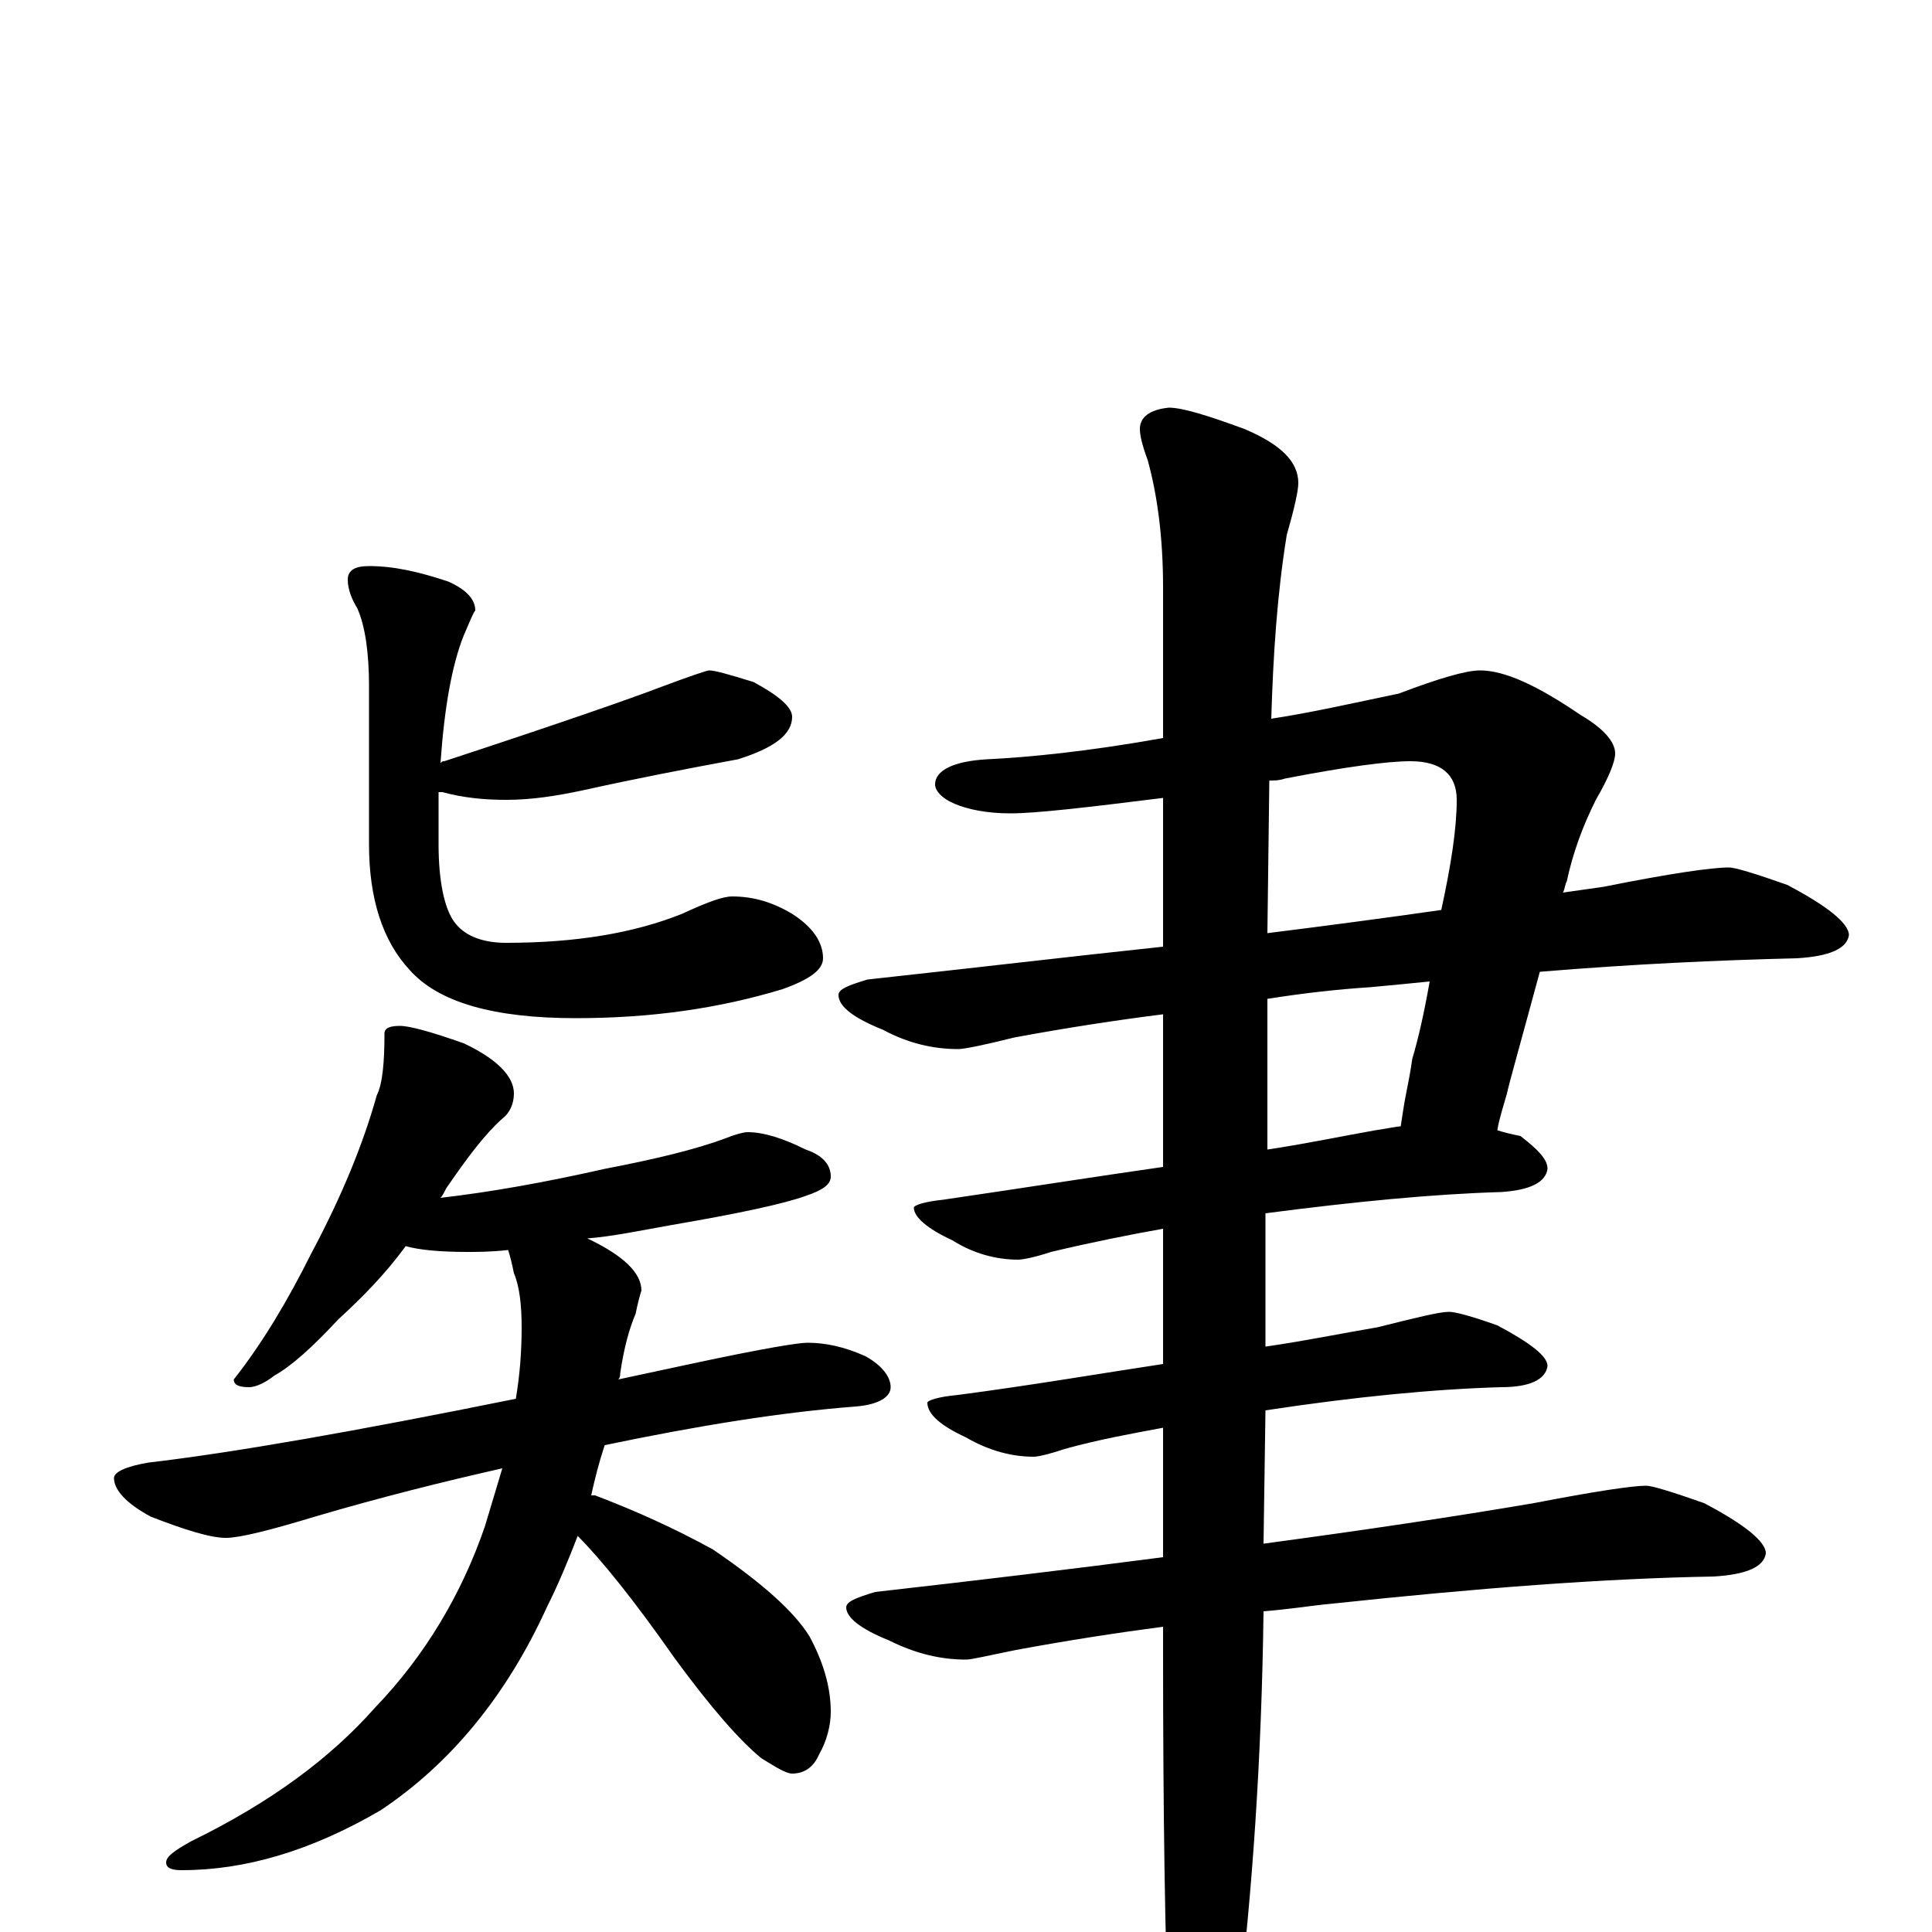 <?xml version="1.0" encoding="utf-8" ?>
<!DOCTYPE svg PUBLIC "-//W3C//DTD SVG 1.1//EN" "http://www.w3.org/Graphics/SVG/1.1/DTD/svg11.dtd">
<svg version="1.1" id="Layer_1" xmlns="http://www.w3.org/2000/svg" xmlns:xlink="http://www.w3.org/1999/xlink" x="0px" y="145px" width="1000px" height="1000px" viewBox="0 0 1000 1000" enable-background="new 0 0 1000 1000" xml:space="preserve">
<g id="Layer_1">
<path id="glyph" transform="matrix(1 0 0 -1 0 1000)" d="M367,653C370,653 377,651 390,647C403,640 410,634 410,629C410,620 401,613 382,607C355,602 329,597 302,591C288,588 275,586 262,586C251,586 240,587 229,590C228,590 228,590 227,590C227,581 227,572 227,563C227,544 230,530 235,523C240,516 249,512 262,512C298,512 328,517 353,527C366,533 374,536 379,536C390,536 400,533 410,527C421,520 426,512 426,504C426,498 419,493 405,488C372,478 337,473 298,473C256,473 227,481 212,498C198,513 191,535 191,563l0,82C191,662 189,676 185,685C182,690 180,695 180,700C180,705 184,707 191,707C204,707 217,704 232,699C241,695 246,690 246,684C245,683 243,678 240,671C234,656 230,634 228,605C229,606 229,606 230,606C291,626 328,639 341,644C357,650 366,653 367,653M207,469C212,469 223,466 240,460C257,452 266,443 266,434C266,429 264,424 260,421C251,413 242,401 231,385C230,383 229,381 228,380C254,383 282,388 313,395C339,400 360,405 376,411C381,413 385,414 387,414C395,414 405,411 417,405C426,402 430,397 430,391C430,387 426,384 417,381C406,377 383,372 348,366C331,363 317,360 304,359C323,350 332,341 332,332C331,329 330,325 329,320C326,313 323,303 321,289C321,288 321,287 320,286C334,289 348,292 362,295C395,302 413,305 418,305C427,305 437,303 448,298C457,293 461,287 461,282C461,277 455,273 443,272C404,269 361,262 313,252C310,243 308,235 306,226C307,226 307,226 308,226C329,218 349,209 369,198C394,181 411,166 419,153C426,140 430,127 430,114C430,107 428,99 424,92C421,85 416,82 410,82C407,82 402,85 394,90C383,99 368,116 349,142C328,172 311,193 299,205C294,192 289,180 283,168C262,122 233,87 197,63C161,42 127,32 94,32C89,32 86,33 86,36C86,39 90,42 99,47C140,67 171,90 194,116C220,143 239,175 251,210C254,220 257,230 260,240C229,233 197,225 163,215C140,208 124,204 117,204C109,204 96,208 78,215C65,222 59,229 59,235C59,238 65,241 77,243C120,248 183,259 267,276C269,288 270,300 270,313C270,324 269,334 266,341C265,346 264,350 263,353C254,352 247,352 242,352C228,352 217,353 210,355C199,340 187,328 175,317C162,303 151,293 142,288C137,284 132,282 129,282C124,282 121,283 121,286C136,305 149,327 161,351C177,381 188,408 195,433C198,439 199,450 199,465C199,468 202,469 207,469M766,653C779,653 796,645 818,630C830,623 836,616 836,610C836,606 833,598 826,586C819,572 814,558 811,544C810,542 810,540 809,538C816,539 823,540 830,541C865,548 886,551 895,551C898,551 908,548 925,542C946,531 957,522 957,516C956,509 947,505 930,504C889,503 845,501 797,497C787,460 781,439 780,434C778,427 776,421 775,415C778,414 782,413 787,412C796,405 801,400 801,395C800,388 792,384 777,383C742,382 701,378 655,372l0,-69C676,306 695,310 713,313C733,318 745,321 750,321C753,321 761,319 775,314C792,305 801,298 801,293C800,286 792,282 777,282C742,281 701,277 655,270l-1,-69C706,208 753,215 794,222C825,228 845,231 852,231C855,231 865,228 882,222C903,211 914,202 914,196C913,189 904,185 887,184C830,183 765,178 690,170C679,169 667,167 654,166C653,88 648,20 641,-39C634,-70 627,-86 621,-86C614,-86 609,-75 605,-54C603,-5 602,61 602,145l0,13C579,155 553,151 526,146C511,143 503,141 500,141C487,141 474,144 460,151C445,157 438,163 438,168C438,171 443,173 453,176C506,182 556,188 602,194l0,67C586,258 569,255 551,250C542,247 537,246 535,246C524,246 512,249 500,256C487,262 480,268 480,274C480,275 485,277 496,278C534,283 569,289 602,294l0,70C585,361 565,357 544,352C535,349 529,348 527,348C516,348 504,351 493,358C480,364 473,370 473,375C473,376 478,378 488,379C529,385 567,391 602,396l0,79C578,472 552,468 525,463C509,459 499,457 496,457C483,457 470,460 457,467C442,473 434,479 434,485C434,488 439,490 449,493C504,499 555,505 602,510l0,77C562,582 536,579 523,579C511,579 501,581 494,584C487,587 484,591 484,594C484,601 493,606 511,607C532,608 563,611 602,618l0,78C602,722 599,744 594,762C591,770 590,775 590,778C590,784 595,788 605,789C612,789 625,785 644,778C663,770 672,761 672,750C672,746 670,737 666,723C661,692 659,661 658,628C678,631 700,636 724,641C745,649 759,653 766,653M657,596l-1,-79C688,521 718,525 746,529C751,552 754,571 754,586C754,599 746,606 730,606C718,606 696,603 665,597C662,596 660,596 657,596M656,483l0,-78C676,408 695,412 712,415C719,416 723,417 725,417C726,424 727,430 728,435C729,440 730,445 731,452C734,462 737,475 740,492C730,491 720,490 709,489C693,488 675,486 656,483z"/>
</g>
</svg>
